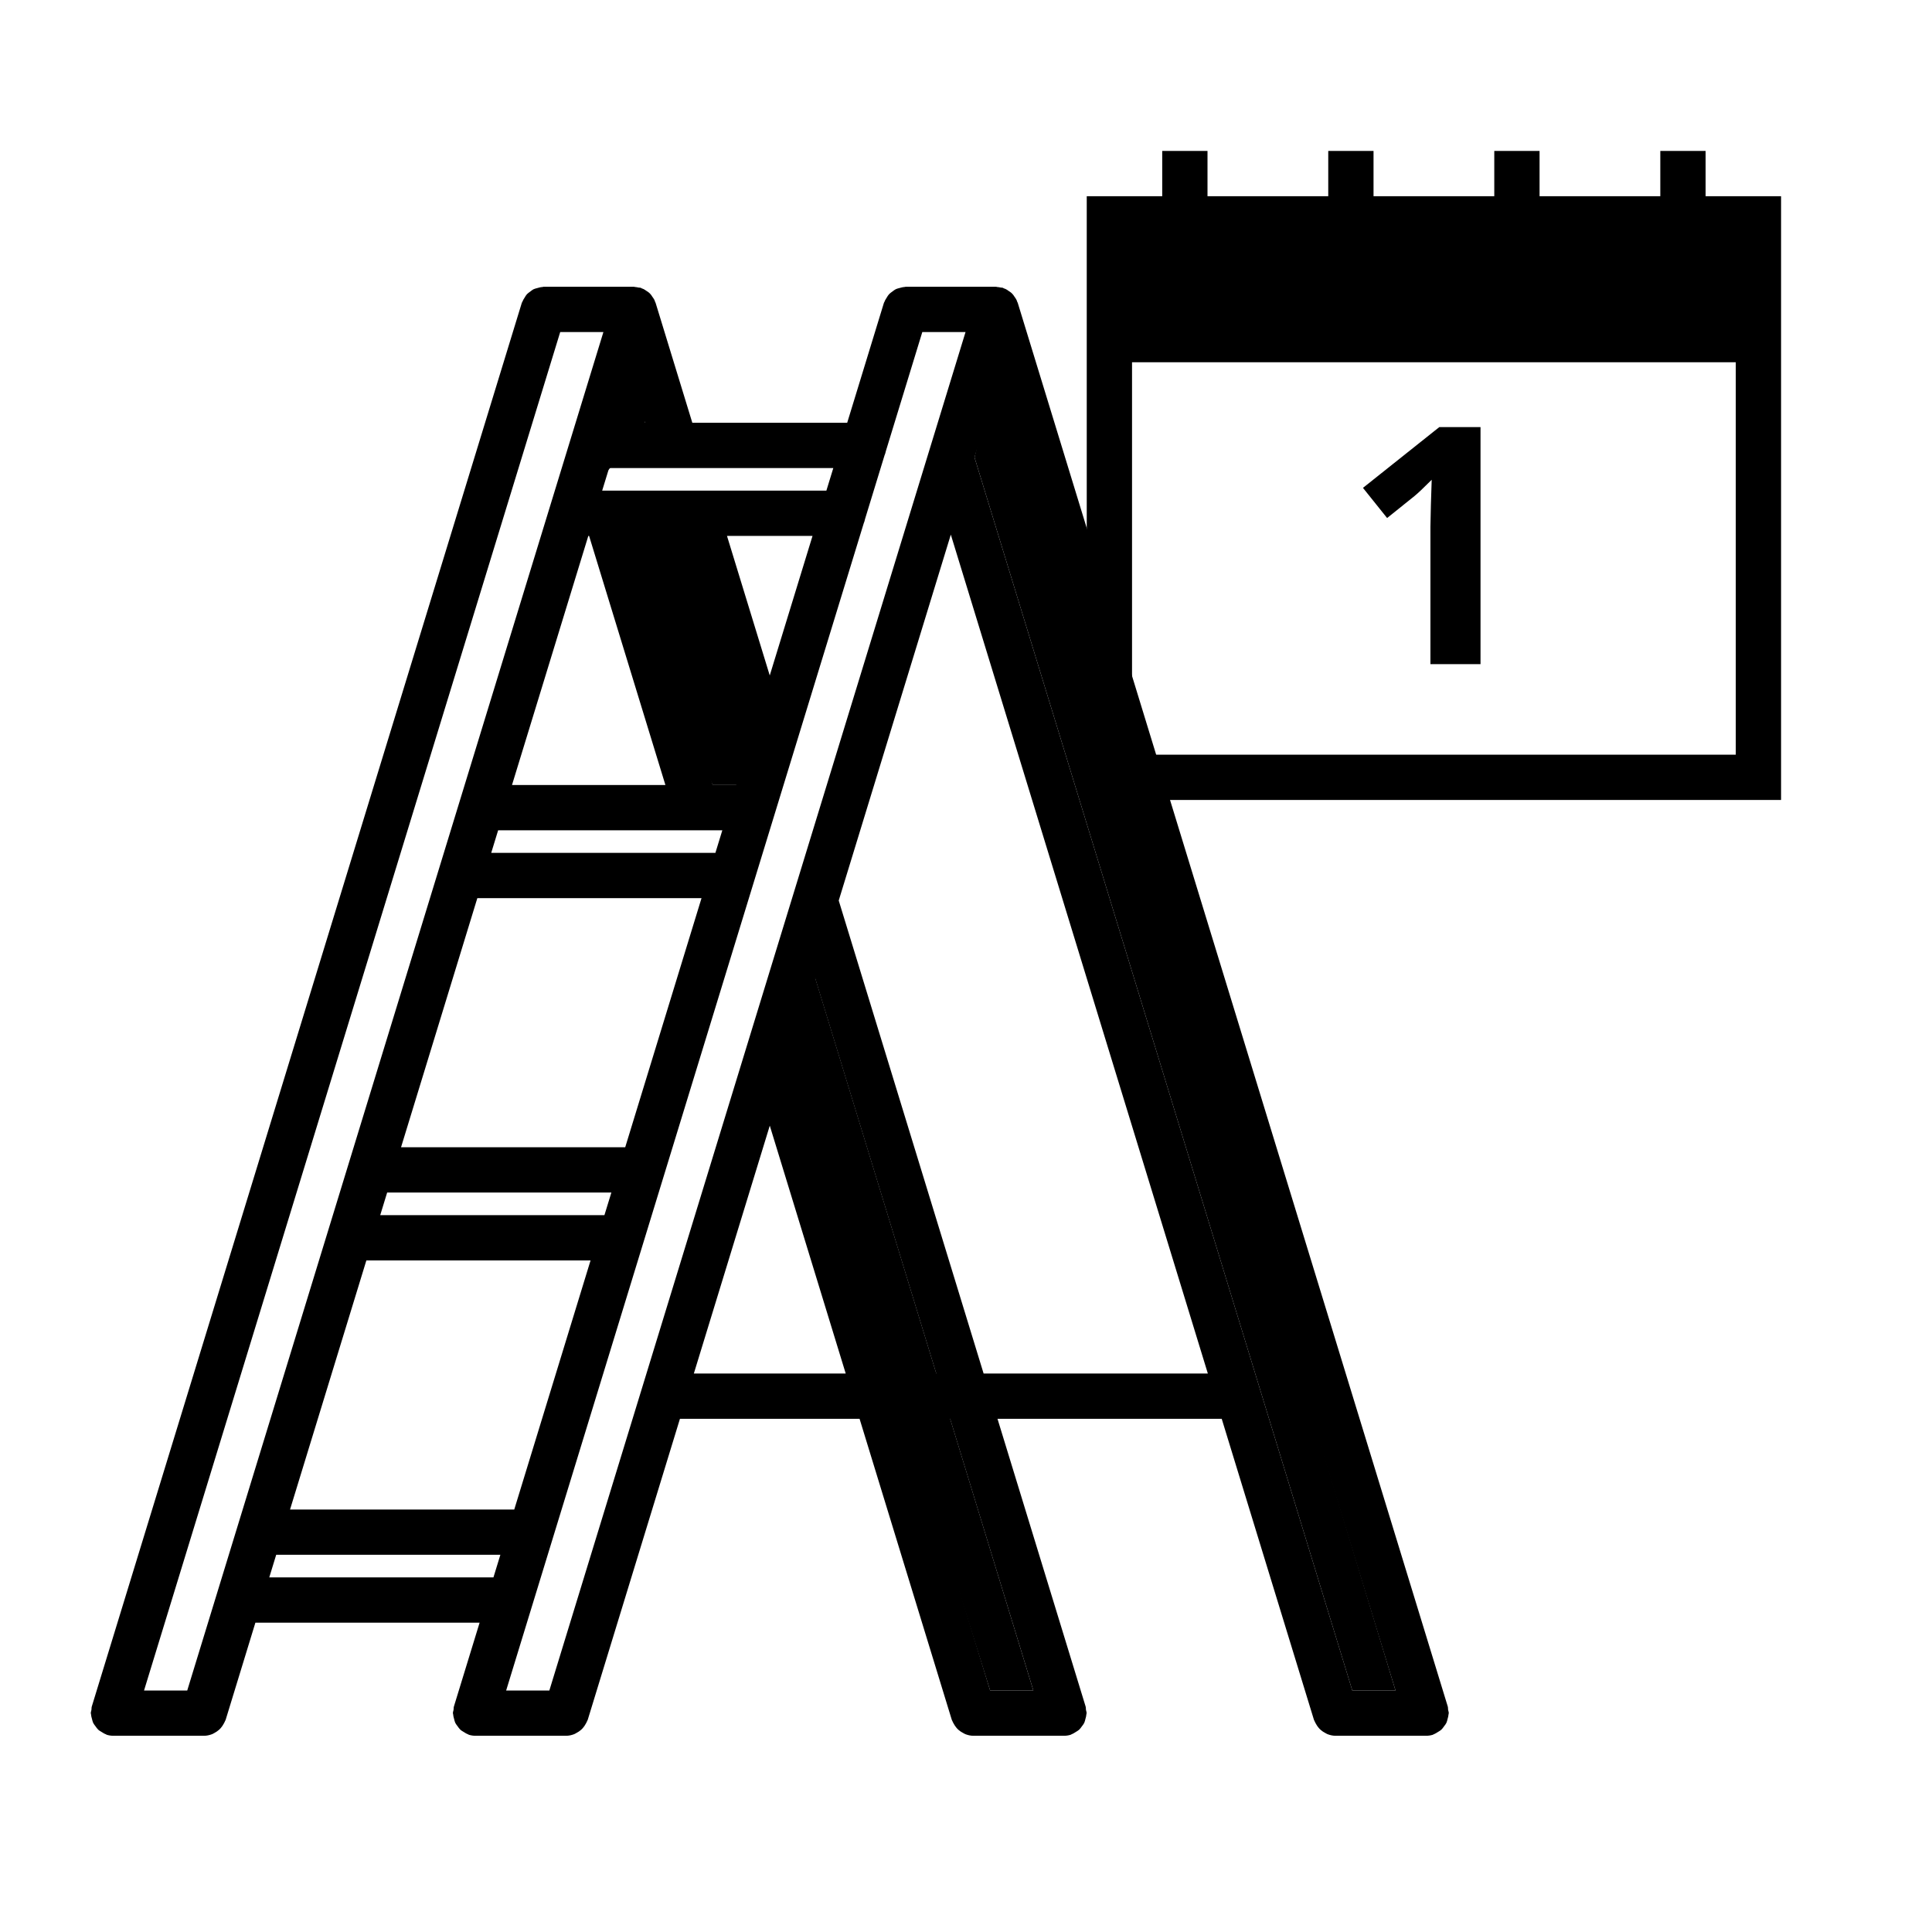<svg xmlns="http://www.w3.org/2000/svg" width="128" height="128" viewBox="0 0 128 128">
  <g>
    <g class="fill-primary" transform="translate(39 24)">
      <polygon points="25.563 6.301 26.955 .625 53.457 88 50.593 88"/>
      <polygon points="13.059 44.813 14.883 40.375 29.462 88 26.599 88"/>
      <polygon points="3.476 .625 3.753 4.295 .126 8.508 6.36 10.439 10.903 24.87 10.43 28.009 8.22 28.009 .003 9 1.2 4.009"/>
    </g>
    <path class="fill-gray" fill-rule="nonzero" d="M6.059,113.281 C6.046,113.356 6.015,113.422 6.015,113.5 C6.015,113.527 6.029,113.548 6.03,113.575 C6.036,113.681 6.064,113.782 6.093,113.882 C6.117,113.972 6.132,114.059 6.171,114.141 C6.212,114.228 6.271,114.298 6.329,114.374 C6.387,114.454 6.438,114.532 6.51,114.598 C6.574,114.658 6.654,114.697 6.729,114.746 C6.821,114.803 6.906,114.861 7.008,114.898 C7.034,114.907 7.05,114.928 7.075,114.934 C7.221,114.979 7.37,115 7.515,115 L13.515,115 C13.7,115 13.877,114.958 14.046,114.894 C14.101,114.871 14.149,114.841 14.202,114.812 C14.309,114.757 14.406,114.694 14.495,114.615 C14.544,114.573 14.589,114.528 14.631,114.478 C14.706,114.392 14.768,114.298 14.823,114.195 C14.854,114.136 14.887,114.081 14.912,114.017 C14.922,113.989 14.941,113.968 14.949,113.939 L21.058,94 L35.913,94 L30.075,113.061 C30.052,113.134 30.064,113.207 30.052,113.281 C30.041,113.355 30.009,113.422 30.009,113.5 C30.009,113.527 30.023,113.548 30.024,113.575 C30.03,113.681 30.058,113.782 30.087,113.882 C30.111,113.972 30.126,114.059 30.165,114.141 C30.206,114.228 30.265,114.298 30.323,114.374 C30.381,114.454 30.432,114.532 30.504,114.598 C30.569,114.658 30.648,114.697 30.723,114.746 C30.814,114.803 30.9,114.861 31.002,114.898 C31.027,114.907 31.044,114.928 31.07,114.934 C31.216,114.979 31.363,115 31.509,115 L37.509,115 C37.694,115 37.87,114.958 38.04,114.894 C38.096,114.871 38.144,114.841 38.196,114.812 C38.303,114.757 38.4,114.694 38.489,114.615 C38.538,114.573 38.583,114.528 38.625,114.478 C38.7,114.392 38.761,114.298 38.817,114.195 C38.849,114.136 38.882,114.081 38.906,114.017 C38.916,113.989 38.935,113.968 38.943,113.939 L45.051,94 L56.952,94 L63.06,113.939 C63.069,113.969 63.089,113.989 63.097,114.017 C63.121,114.081 63.154,114.136 63.186,114.195 C63.242,114.298 63.303,114.394 63.378,114.478 C63.42,114.528 63.465,114.573 63.514,114.615 C63.605,114.694 63.702,114.757 63.807,114.812 C63.859,114.841 63.907,114.871 63.963,114.894 C64.132,114.958 64.309,115 64.494,115 L70.494,115 C70.639,115 70.787,114.979 70.933,114.934 C70.959,114.927 70.975,114.906 71.001,114.898 C71.102,114.862 71.189,114.803 71.28,114.746 C71.356,114.698 71.436,114.658 71.499,114.598 C71.571,114.532 71.622,114.453 71.68,114.374 C71.737,114.296 71.797,114.226 71.838,114.141 C71.876,114.059 71.892,113.971 71.916,113.882 C71.945,113.781 71.973,113.681 71.979,113.575 C71.981,113.548 71.994,113.527 71.994,113.5 C71.994,113.422 71.963,113.355 71.951,113.281 C71.939,113.207 71.951,113.134 71.928,113.062 L70.225,107.507 L85.08,107.507 L87.049,113.941 C87.058,113.971 87.078,113.99 87.087,114.019 C87.111,114.082 87.144,114.138 87.175,114.196 C87.231,114.299 87.293,114.395 87.368,114.48 C87.409,114.529 87.454,114.574 87.504,114.616 C87.594,114.695 87.692,114.758 87.796,114.814 C87.849,114.843 87.897,114.873 87.953,114.895 C88.124,114.958 88.3,115 88.485,115 L94.485,115 C94.63,115 94.778,114.979 94.924,114.934 C94.95,114.927 94.966,114.906 94.992,114.898 C95.093,114.862 95.18,114.803 95.271,114.746 C95.347,114.698 95.427,114.658 95.49,114.598 C95.562,114.532 95.613,114.453 95.671,114.374 C95.728,114.296 95.788,114.226 95.829,114.141 C95.867,114.059 95.883,113.971 95.907,113.882 C95.936,113.781 95.964,113.681 95.97,113.575 C95.972,113.548 95.985,113.527 95.985,113.5 C95.985,113.422 95.954,113.355 95.942,113.281 C95.93,113.207 95.942,113.134 95.919,113.062 L67.428,20.062 C67.421,20.037 67.4,20.02 67.392,19.994 C67.356,19.894 67.299,19.808 67.242,19.718 C67.194,19.639 67.152,19.561 67.091,19.494 C67.029,19.426 66.954,19.38 66.88,19.324 C66.796,19.261 66.722,19.198 66.629,19.154 C66.555,19.12 66.475,19.107 66.397,19.084 C66.288,19.052 66.178,19.021 66.061,19.015 C66.037,19.014 66.019,19 65.994,19 L59.994,19 C59.968,19 59.95,19.014 59.925,19.014 C59.846,19.018 59.772,19.036 59.696,19.051 C59.649,19.061 59.601,19.051 59.554,19.066 C59.529,19.073 59.513,19.095 59.489,19.102 C59.442,19.119 59.397,19.134 59.352,19.156 C59.288,19.188 59.235,19.231 59.175,19.27 C59.111,19.312 59.044,19.349 58.989,19.401 C58.953,19.432 58.922,19.466 58.89,19.503 C58.851,19.546 58.822,19.599 58.789,19.648 C58.74,19.718 58.688,19.782 58.65,19.86 C58.626,19.907 58.612,19.959 58.593,20.011 C58.587,20.03 58.572,20.043 58.566,20.061 L56.132,28.009 L45.871,28.009 L43.437,20.061 C43.429,20.035 43.408,20.018 43.401,19.993 C43.365,19.892 43.308,19.807 43.251,19.715 C43.203,19.637 43.161,19.559 43.099,19.494 C43.036,19.424 42.962,19.377 42.886,19.321 C42.804,19.259 42.73,19.197 42.638,19.153 C42.564,19.119 42.483,19.105 42.405,19.082 C42.295,19.051 42.188,19.02 42.071,19.014 C42.047,19.014 42.029,19 42.003,19 L36.003,19 C35.977,19 35.958,19.014 35.934,19.015 C35.852,19.018 35.778,19.036 35.7,19.051 C35.655,19.061 35.608,19.051 35.563,19.066 C35.538,19.073 35.522,19.095 35.498,19.102 C35.451,19.119 35.407,19.134 35.364,19.154 C35.295,19.186 35.238,19.233 35.175,19.276 C35.114,19.317 35.05,19.352 34.998,19.401 C34.964,19.432 34.934,19.463 34.904,19.497 C34.858,19.546 34.825,19.603 34.788,19.659 C34.743,19.724 34.694,19.785 34.659,19.858 C34.636,19.904 34.621,19.953 34.605,20 C34.596,20.023 34.58,20.037 34.574,20.059 L6.082,113.059 C6.059,113.134 6.071,113.207 6.059,113.281 L6.059,113.281 Z M40.895,22 L43.309,29.884 C43.334,29.977 43.35,30.069 43.392,30.152 L44.685,34.373 C44.711,34.469 44.727,34.564 44.77,34.653 L68.466,112 L65.604,112 L38.031,22 L40.895,22 Z M64.885,22 L92.457,112 L89.595,112 L62.023,22 L64.885,22 Z M62.874,83.506 L77.727,83.506 L82.784,100.009 L67.929,100.009 L62.874,83.506 Z M63.023,35.506 L68.079,52.009 L57.915,52.009 L62.971,35.506 L63.023,35.506 Z M68.997,55.009 L69.456,56.506 L54.603,56.506 L54.144,55.009 L68.997,55.009 Z M70.376,59.506 L75.43,76.009 L60.578,76.009 L55.523,59.506 L70.376,59.506 Z M61.495,79.009 L76.35,79.009 L76.809,80.506 L61.955,80.506 L61.495,79.009 Z M54.78,52.009 L53.226,52.009 L52.571,49.87 L56.974,35.506 L59.835,35.506 L54.78,52.009 Z M51.002,44.752 L48.168,35.506 L53.835,35.506 L51.002,44.752 Z M49.432,69.457 L42.834,91 L39.971,91 L48.002,64.783 L49.432,69.457 Z M36.005,25.625 L37.437,30.301 L12.406,112 L9.543,112 L36.005,25.625 Z M21.977,91 L39.006,35.42 L46.432,59.663 L36.833,91 L21.977,91 Z M36.401,112 L33.538,112 L39.053,94 L41.914,94 L36.401,112 Z M45.969,91 L51,74.578 L56.031,91 L45.969,91 Z M69.308,104.506 L68.849,103.009 L83.701,103.009 L84.16,104.506 L69.308,104.506 Z M59.997,25.63 L60.726,28.009 L59.268,28.009 L59.997,25.63 Z M61.645,31.009 L62.105,32.506 L47.25,32.506 L46.791,31.009 L61.645,31.009 Z" transform="matrix(-1 0 0 1 102 0)"/>
    <path class="fill-gray" fill-rule="nonzero" d="M80,10 L80,13 L88,13 L88,10 L91,10 L91,13 L99,13 L99,10 L102,10 L102,13 L110,13 L110,10 L113,10 L113,13 L118,13 L118,53 L72,53 L72,13 L77,13 L77,10 L80,10 Z M115,24 L75,24 L75,50 L115,50 L115,24 Z"/>
    <path class="fill-gray" fill-rule="nonzero" d="M98.088,44 L98.088,28.295 L95.359,28.295 L90.3,32.323 L91.9,34.321 L93.705,32.871 C93.92,32.699 94.303,32.338 94.854,31.786 L94.854,31.786 L94.801,33.419 L94.769,34.912 L94.769,44 L98.088,44 Z"/>
  </g>
</svg>

